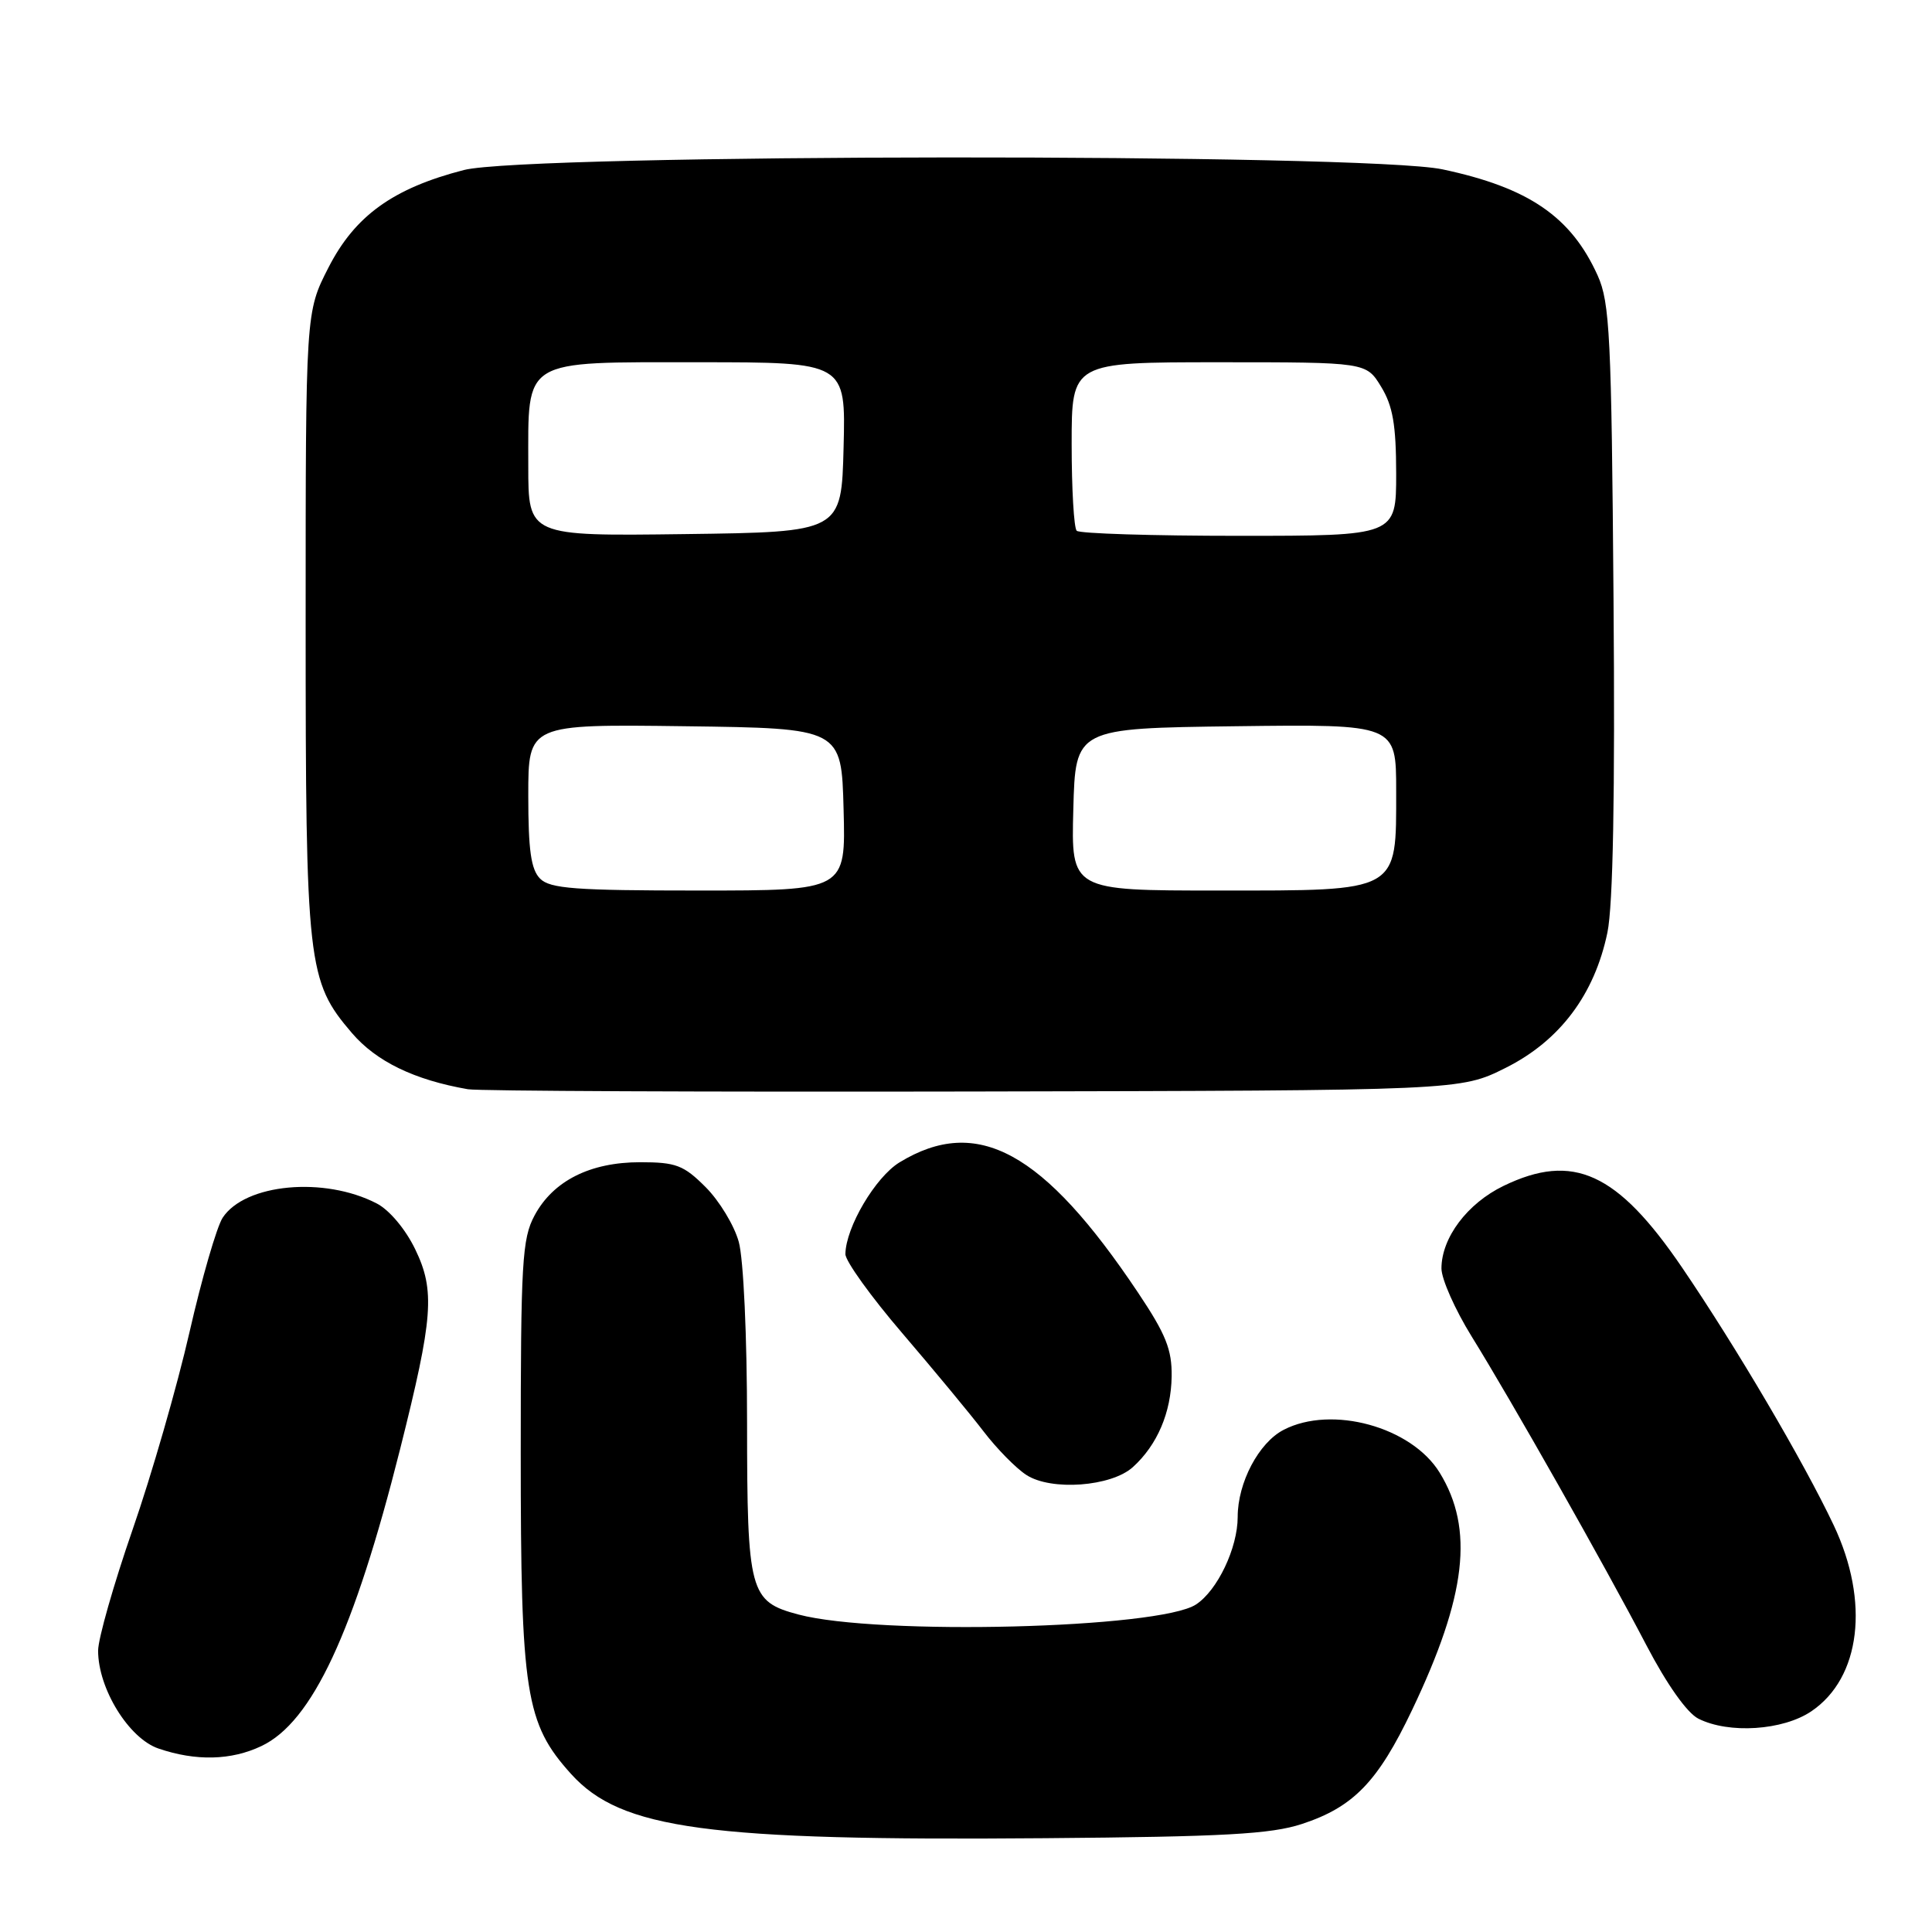 <?xml version="1.0" encoding="UTF-8" standalone="no"?>
<!DOCTYPE svg PUBLIC "-//W3C//DTD SVG 1.1//EN" "http://www.w3.org/Graphics/SVG/1.1/DTD/svg11.dtd" >
<svg xmlns="http://www.w3.org/2000/svg" xmlns:xlink="http://www.w3.org/1999/xlink" version="1.1" viewBox="0 0 256 256">
 <g >
 <path fill="currentColor"
d=" M 172.50 241.69 C 179.33 239.45 182.57 236.11 187.10 226.60 C 194.32 211.46 195.35 202.59 190.76 195.13 C 187.03 189.06 176.46 186.16 170.09 189.46 C 166.79 191.16 164.00 196.46 164.00 201.00 C 164.00 205.11 161.32 210.74 158.48 212.60 C 153.61 215.80 116.35 216.73 105.79 213.93 C 99.32 212.21 99.00 211.03 98.99 188.53 C 98.99 177.08 98.52 166.81 97.89 164.55 C 97.29 162.37 95.31 159.11 93.50 157.30 C 90.59 154.39 89.57 154.00 84.83 154.00 C 78.19 154.00 73.29 156.47 70.83 161.06 C 69.18 164.13 69.00 167.26 69.00 192.55 C 69.00 224.41 69.62 228.36 75.68 235.07 C 82.30 242.39 93.71 243.94 138.50 243.57 C 162.22 243.38 168.41 243.03 172.50 241.69 Z  M 34.64 231.36 C 41.36 228.18 46.90 216.31 53.02 192.00 C 57.40 174.57 57.67 171.02 55.02 165.54 C 53.73 162.87 51.59 160.32 49.91 159.46 C 42.96 155.86 32.46 156.84 29.50 161.36 C 28.72 162.56 26.74 169.38 25.11 176.52 C 23.48 183.66 20.09 195.43 17.57 202.68 C 15.06 209.93 13.00 217.15 13.00 218.72 C 13.00 223.76 17.07 230.35 21.00 231.69 C 25.94 233.38 30.64 233.27 34.64 231.36 Z  M 240.02 226.75 C 246.56 222.32 247.77 212.24 242.98 202.11 C 238.96 193.62 230.06 178.50 222.88 167.95 C 214.30 155.35 208.44 152.67 199.22 157.14 C 194.43 159.46 191.01 164.00 191.00 168.07 C 191.00 169.48 192.80 173.53 194.99 177.07 C 200.26 185.57 212.60 207.36 218.15 217.99 C 220.86 223.18 223.54 226.97 225.04 227.73 C 229.08 229.77 236.26 229.30 240.02 226.75 Z  M 150.11 194.40 C 153.34 191.48 155.18 187.17 155.25 182.39 C 155.30 178.83 154.49 176.80 150.79 171.27 C 138.26 152.54 129.48 147.75 119.19 154.02 C 115.99 155.98 112.07 162.62 112.02 166.17 C 112.01 167.09 115.41 171.82 119.57 176.67 C 123.73 181.53 128.57 187.37 130.32 189.66 C 132.07 191.95 134.62 194.55 136.00 195.44 C 139.29 197.58 147.25 196.99 150.11 194.40 Z  M 199.50 141.50 C 206.68 137.91 211.28 131.79 212.99 123.57 C 213.74 119.95 214.01 105.33 213.80 79.33 C 213.53 44.51 213.31 40.09 211.70 36.51 C 208.18 28.71 202.56 24.86 191.14 22.44 C 180.94 20.28 69.91 20.36 61.46 22.53 C 52.08 24.95 47.03 28.59 43.52 35.46 C 40.50 41.36 40.50 41.36 40.50 82.43 C 40.50 127.94 40.73 129.99 46.63 136.88 C 49.86 140.65 54.88 143.09 62.00 144.33 C 63.38 144.57 93.52 144.70 129.00 144.63 C 193.50 144.50 193.50 144.50 199.50 141.50 Z  M 71.57 116.43 C 70.36 115.22 70.00 112.66 70.00 105.41 C 70.00 95.96 70.00 95.96 90.75 96.23 C 111.50 96.50 111.50 96.50 111.78 107.25 C 112.07 118.00 112.07 118.00 92.61 118.00 C 76.25 118.00 72.89 117.75 71.57 116.43 Z  M 142.22 107.25 C 142.50 96.50 142.50 96.50 163.75 96.23 C 185.00 95.96 185.00 95.96 185.00 104.79 C 185.00 118.32 185.58 118.00 161.43 118.00 C 141.93 118.00 141.93 118.00 142.22 107.25 Z  M 70.00 61.74 C 70.00 47.39 68.99 48.00 92.59 48.00 C 112.07 48.00 112.07 48.00 111.78 59.25 C 111.50 70.50 111.50 70.50 90.75 70.77 C 70.00 71.04 70.00 71.04 70.00 61.74 Z  M 142.67 70.33 C 142.30 69.97 142.00 64.79 142.00 58.83 C 142.00 48.00 142.00 48.00 161.51 48.00 C 181.03 48.00 181.03 48.00 183.01 51.25 C 184.56 53.79 184.99 56.29 185.00 62.75 C 185.00 71.00 185.00 71.00 164.17 71.00 C 152.71 71.00 143.03 70.70 142.67 70.33 Z "/>
</g>
</svg>